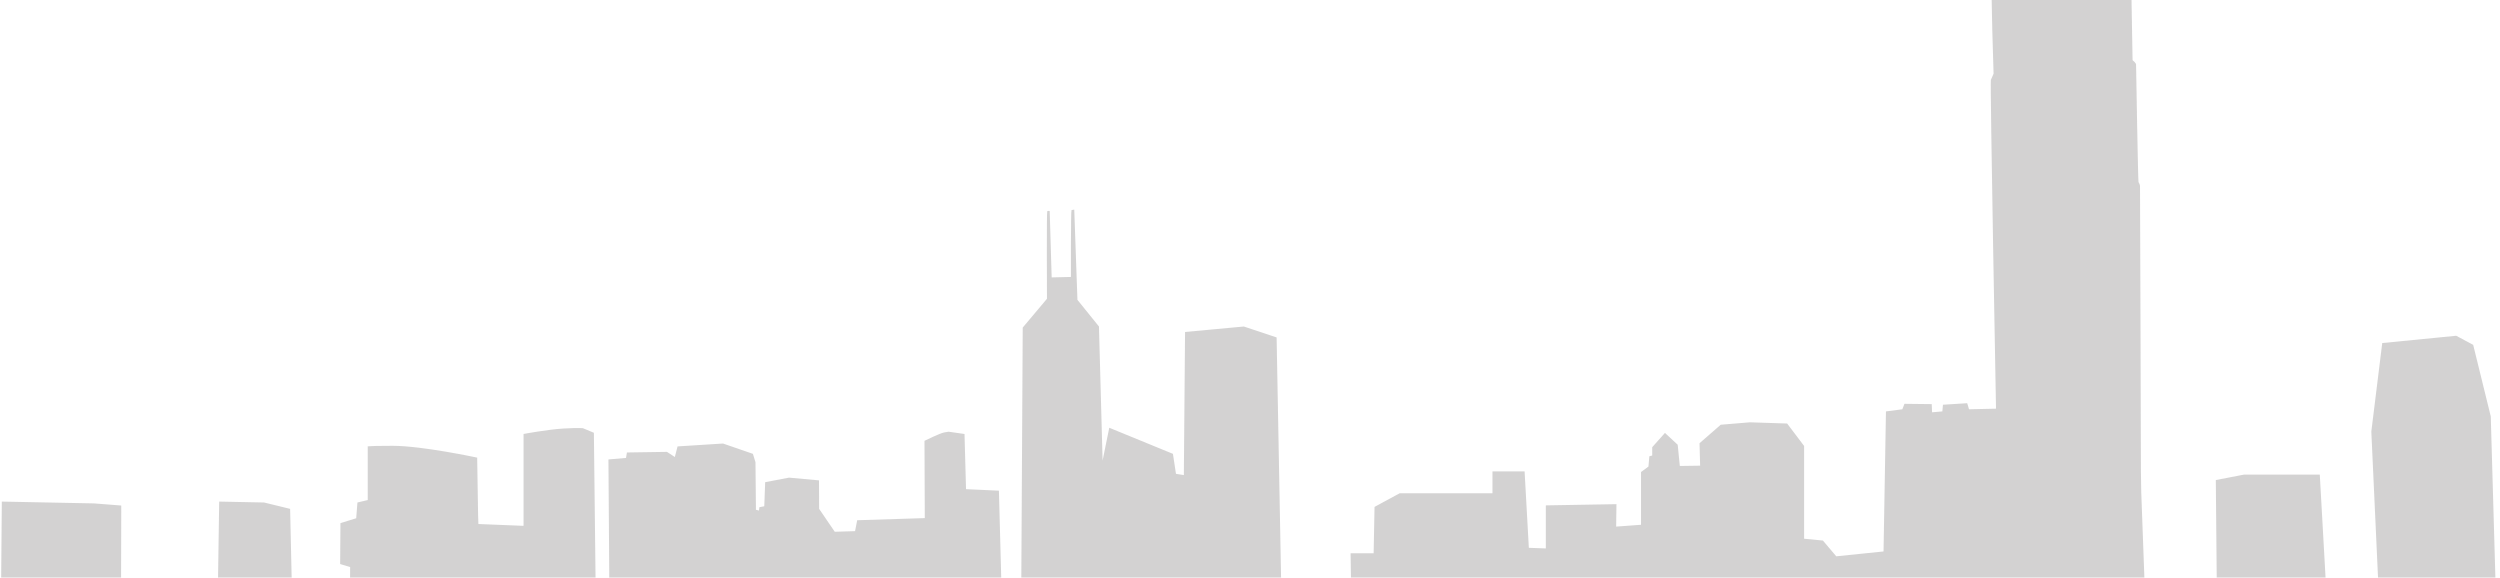 <?xml version="1.0" encoding="UTF-8"?>
<svg width="316px" height="73px" viewBox="0 0 316 73" version="1.1" xmlns="http://www.w3.org/2000/svg" xmlns:xlink="http://www.w3.org/1999/xlink">
    <!-- Generator: Sketch 50.2 (55047) - http://www.bohemiancoding.com/sketch -->
    <title>skyline/hong kong</title>
    <desc>Created with Sketch.</desc>
    <defs></defs>
    <g id="skyline/hong-kong" stroke="none" stroke-width="1" fill="none" fill-rule="evenodd" fill-opacity="0.2">
        <path d="M0,90.454 L0.23,63.4 L11.879,63.63 L15.328,63.899 L15.29,79.495 L17.282,79.495 L17.435,78.153 C17.435,78.153 19.274,78.038 19.465,78.038 C19.658,78.038 27.475,78.805 27.475,78.805 L27.705,63.4 L33.376,63.515 L36.672,64.32 L37.016,79.839 L38.357,80.031 L44.22,80.222 L44.258,71.678 L42.995,71.294 L43.033,66.121 L45.025,65.508 L45.178,63.515 L46.481,63.209 L46.481,56.464 C46.481,56.464 45.868,56.35 49.624,56.35 C53.379,56.35 60.315,57.845 60.315,57.845 L60.43,65.01 L60.468,66.236 L66.177,66.465 L66.177,54.854 C66.177,54.854 69.243,54.28 71.236,54.166 C73.229,54.051 73.688,54.128 73.688,54.128 L75.067,54.701 L75.413,84.935 L77.099,85.242 L76.906,58.075 L79.129,57.883 L79.244,57.193 L84.302,57.116 L85.299,57.767 L85.644,56.426 L91.392,56.062 L95.167,57.365 L95.492,58.419 L95.55,64.435 L95.932,64.531 L95.99,64.109 L96.604,63.994 L96.718,60.948 L99.726,60.373 L103.52,60.719 L103.539,64.32 L105.513,67.214 L108.08,67.137 L108.348,65.757 L116.893,65.489 L116.855,55.718 C116.855,55.718 118.81,54.76 119.328,54.664 C119.845,54.568 119.902,54.568 119.902,54.568 L121.914,54.855 L122.106,61.83 L126.263,62.022 L126.627,75.739 L129.079,75.778 L129.272,41.405 L132.337,37.765 C132.337,37.765 132.28,26.748 132.375,26.691 C132.471,26.634 132.682,26.672 132.682,26.672 L132.931,35.064 L135.364,35.006 C135.364,35.006 135.345,26.595 135.441,26.557 C135.536,26.519 135.786,26.499 135.786,26.499 L136.188,37.9 L138.909,41.271 L139.368,58.208 L140.212,54.069 L148.259,57.366 L148.642,59.894 L149.638,60.048 L149.791,41.962 L157.226,41.271 L161.364,42.651 L161.978,75.759 L167.188,75.989 L167.495,80.281 L170.867,80.663 L170.714,69.934 L173.627,69.934 L173.742,64.071 L176.922,62.347 L188.648,62.347 L188.648,59.588 L192.709,59.588 L193.246,69.244 L195.392,69.321 L195.392,63.88 L204.32,63.726 L204.282,66.562 L207.424,66.332 L207.424,59.665 L208.363,58.974 L208.478,57.672 L208.841,57.576 L208.841,56.523 L210.451,54.721 L212.061,56.216 L212.329,58.898 L214.896,58.86 L214.82,56.024 L217.502,53.686 L221.18,53.38 L225.894,53.533 L228.04,56.37 L228.04,68.096 L230.415,68.324 L232.102,70.317 L238.079,69.704 L238.385,52.001 L240.455,51.733 L240.723,51.042 L244.172,51.081 L244.21,52.116 L245.513,52.001 L245.59,51.157 L248.655,50.966 L248.885,51.733 L252.296,51.656 C252.296,51.656 251.529,10.329 251.645,10.099 C251.759,9.869 251.989,9.312 251.989,9.312 C251.989,9.312 251.625,-1.512 251.779,-2.01 C251.932,-2.508 252.276,-3.045 252.276,-3.045 C252.276,-3.045 252.219,-10.747 252.41,-11.284 C252.603,-11.821 252.967,-12.356 252.967,-12.356 C252.967,-12.356 252.928,-14.349 253.215,-15.23 C253.503,-16.111 253.81,-16.418 253.81,-16.418 C253.81,-16.418 254.633,-19.426 255.515,-20.998 C256.396,-22.568 257.124,-23.488 257.47,-23.719 C257.813,-23.948 258.025,-23.967 258.025,-23.967 C258.025,-23.967 262.604,-24.619 263.447,-24.274 C264.29,-23.928 266.781,-18.297 267.547,-15.843 C268.314,-13.392 268.888,-5.267 268.888,-5.267 L269.348,-4.31 L269.558,7.608 C269.558,7.608 270,7.952 270,8.164 C270,8.374 270.248,22.897 270.306,23.012 C270.363,23.127 270.478,23.3 270.497,23.51 C270.516,23.721 270.612,59.53 270.612,59.53 L270.651,62.136 L271.264,78.843 L274.789,78.843 L276.935,77.234 L280.231,77.004 L280.078,60.679 L283.641,59.99 L293.221,59.99 L294.217,77.771 L300.808,77.924 L299.735,54.549 L301.115,43.36 L310.464,42.44 L312.611,43.59 L314.833,52.632 L316,93.309 L0.132,93.309 L0,90.454 Z" id="Fill-1" fill="#231F20"></path>
    </g>
</svg>